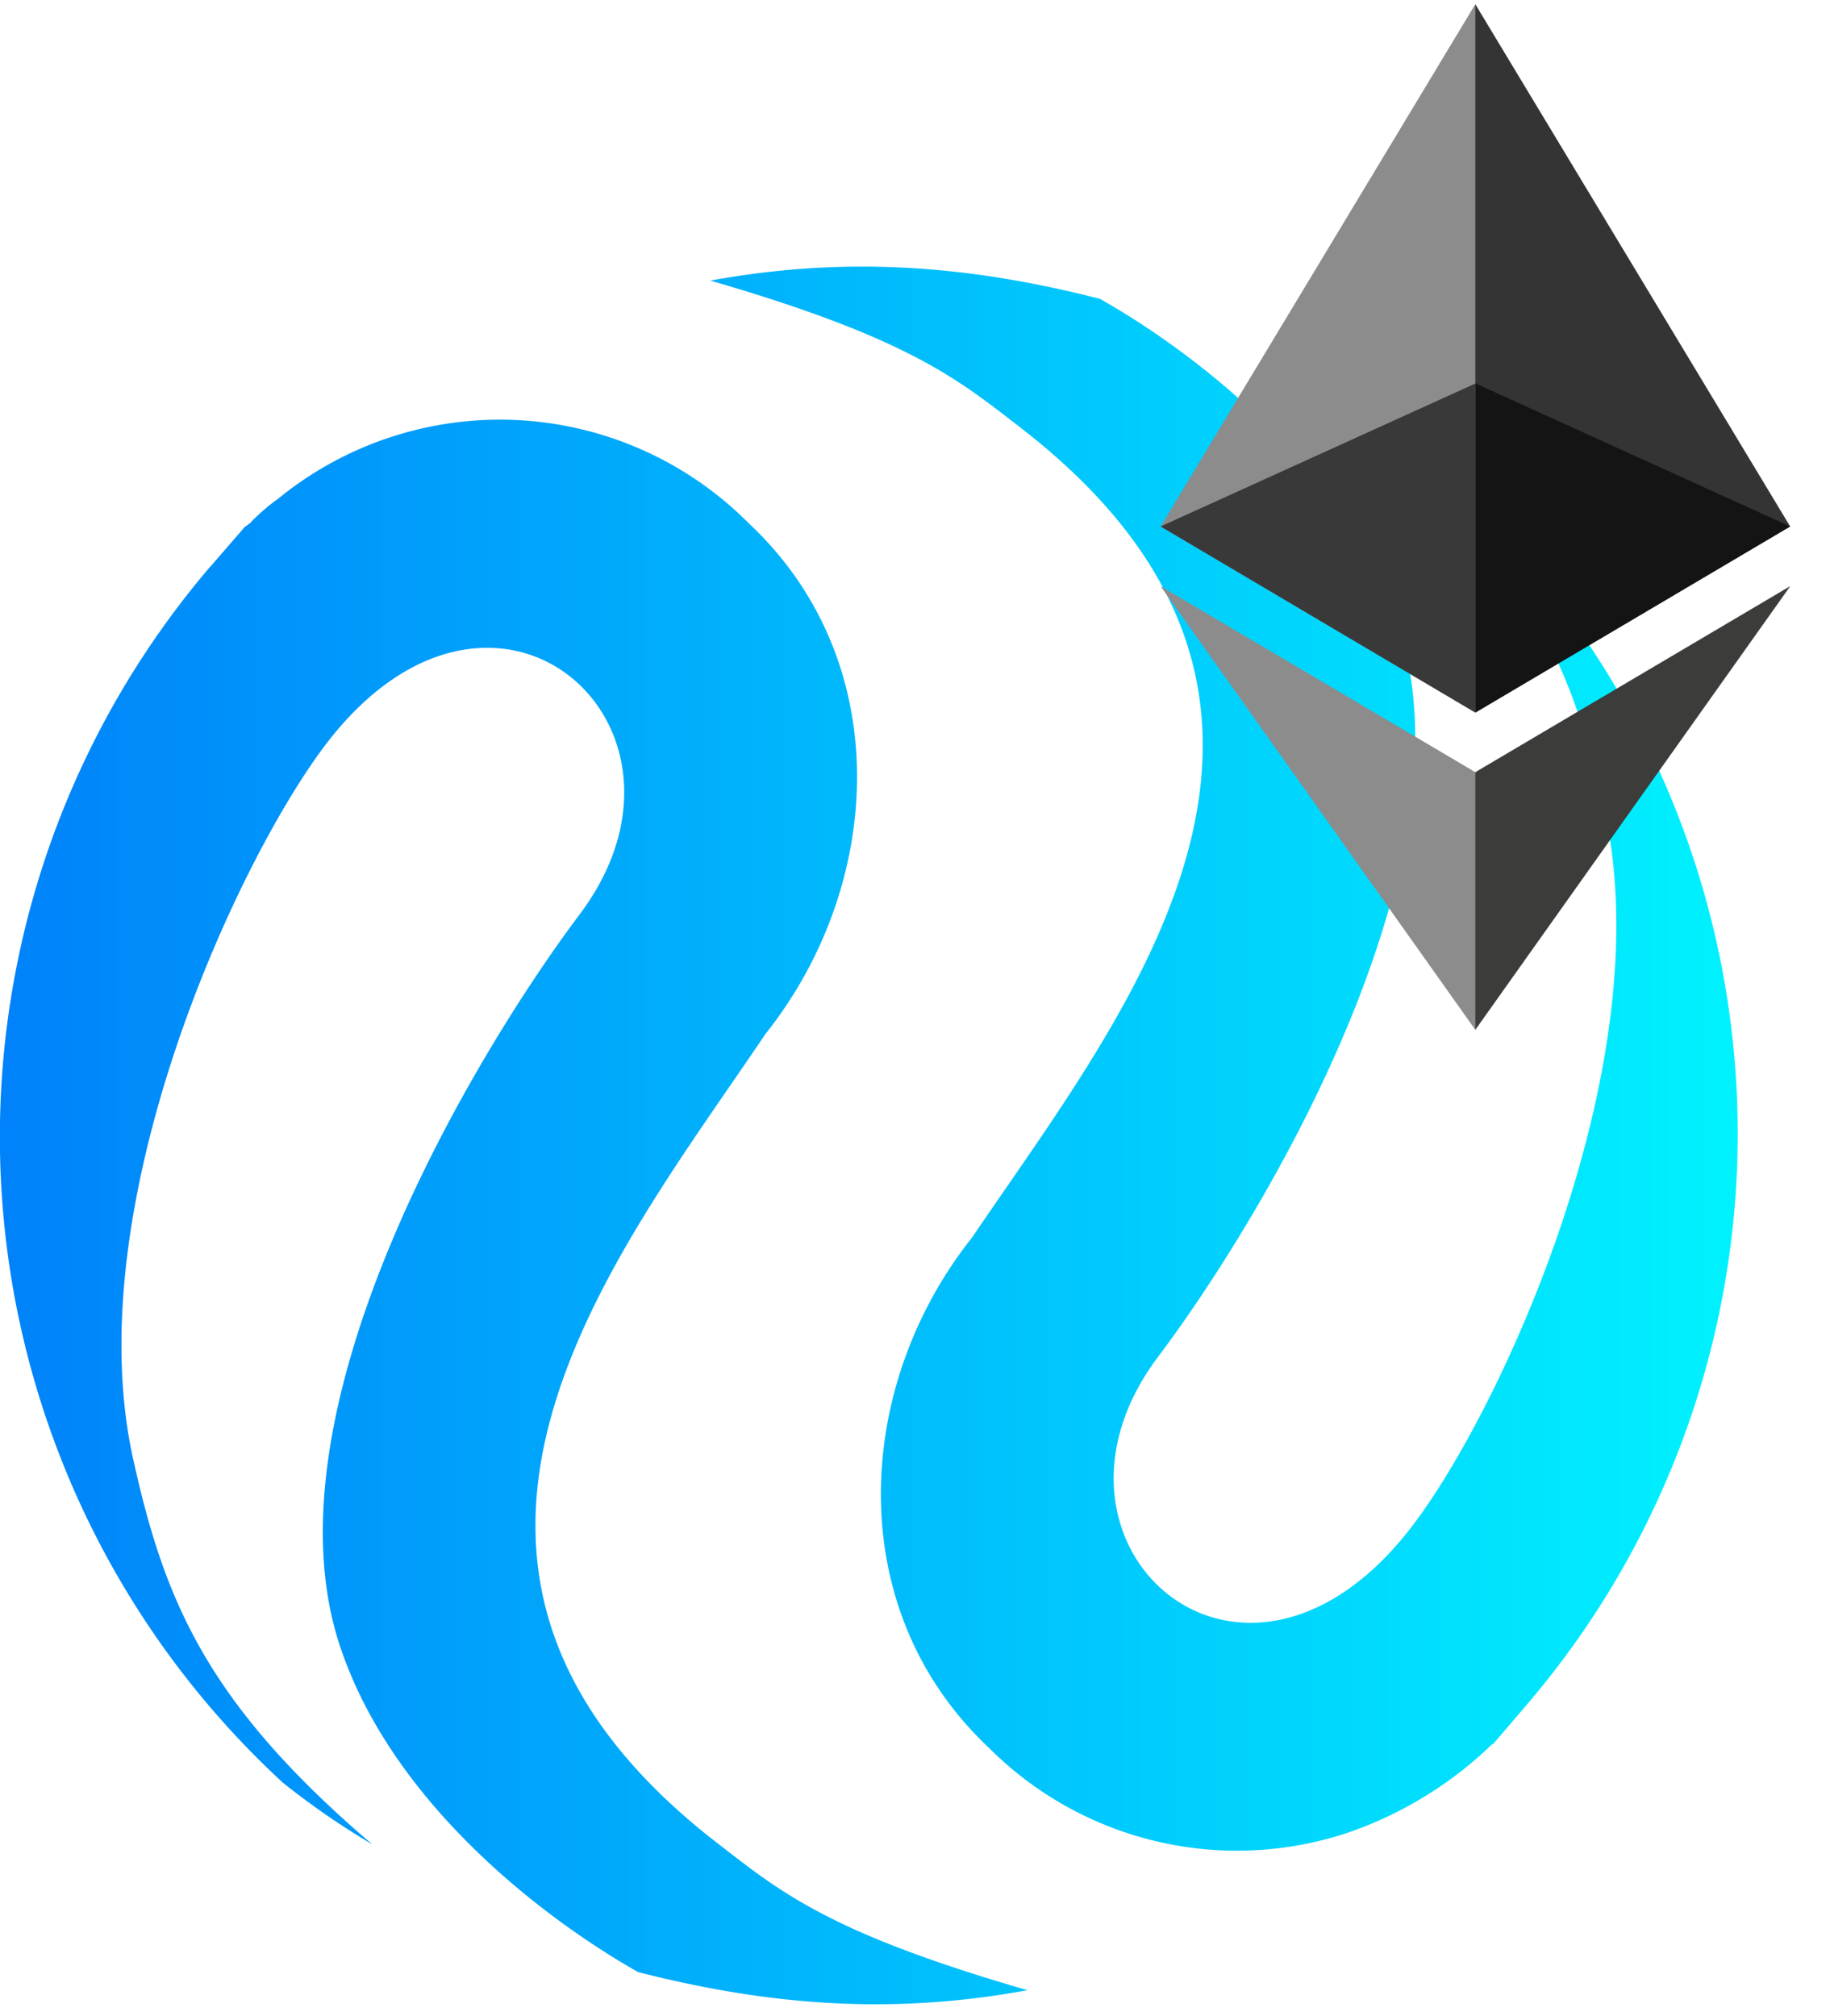 <svg xmlns="http://www.w3.org/2000/svg" viewBox="184.82 186.46 121.25 133.56"><defs><linearGradient id="a" x1="0" x2="33.36" y1="18.15" y2="18.15" gradientTransform="matrix(3.45 0 0 3.45 184.81 204.12)" gradientUnits="userSpaceOnUse"><stop stop-color="#0082FA"/><stop offset="1" stop-color="#00F2FE"/></linearGradient><linearGradient id="b" x1="0" x2="33.36" y1="15.21" y2="15.21" gradientTransform="matrix(3.45 0 0 3.45 184.81 204.12)" gradientUnits="userSpaceOnUse"><stop stop-color="#0082FA"/><stop offset="1" stop-color="#00F2FE"/></linearGradient></defs><path fill="url(#a)" d="m198.76 224 2.27-2.62.14-.1.28-.21.07-.1c.51-.5 1.07-1 1.72-1.46a23.23 23.23 0 0 1 31.2 1.63c9.8 9.18 8.94 23.98 1.1 33.82-9.86 14.67-26.91 35.13-3.34 53.5 4.24 3.27 7.35 6 20.7 9.86-8.72 1.6-16.8 1.1-25.8-1.2-6.36-3.6-16.37-11.29-19.78-21.68-5.18-15.77 9.07-39.3 15.9-48.39 9.46-12.56-5.83-26.12-17.04-10.97-5.87 7.94-16.16 30.3-12.57 46.9 2.07 9.42 4.83 16.26 15.88 25.68a50.8 50.8 0 0 1-5.94-4.1 58.19 58.19 0 0 1-4.8-80.56Z"/><path fill="url(#b)" d="m286 299.38-2.24 2.62-.14.07-.24.24-.07.07a25.91 25.91 0 0 1-8.94 5.42 23.22 23.22 0 0 1-24.02-5.53c-9.8-9.21-8.94-24.02-1.1-33.85 9.9-14.67 26.92-35.14 3.35-53.5-4.25-3.28-7.39-6-20.71-9.87 8.73-1.59 16.8-1.1 25.81 1.21 6.36 3.59 16.36 11.29 19.78 21.67 5.18 15.74-9.08 39.31-15.91 48.4-9.46 12.52 5.8 26.12 17.05 10.93 5.87-7.9 16.12-30.27 12.56-46.87-2.07-9.42-4.83-16.29-15.87-25.7 2.03 1.2 4 2.58 5.93 4.13a58.19 58.19 0 0 1 4.76 80.56Z"/><g><path fill="#343434" d="m282.57 186.74-.45 1.55v44.92l.45.46 20.86-12.33z"/><path fill="#8C8C8C" d="m282.57 186.74-20.85 34.6 20.85 12.33v-21.8z"/><path fill="#3C3C3B" d="m282.57 237.62-.26.31v16l.26.76 20.87-29.4z"/><path fill="#8C8C8C" d="M282.57 254.69v-17.07l-20.85-12.32z"/><path fill="#141414" d="m282.57 233.67 20.86-12.33-20.86-9.48z"/><path fill="#393939" d="m261.72 221.34 20.85 12.33v-21.8z"/></g></svg>